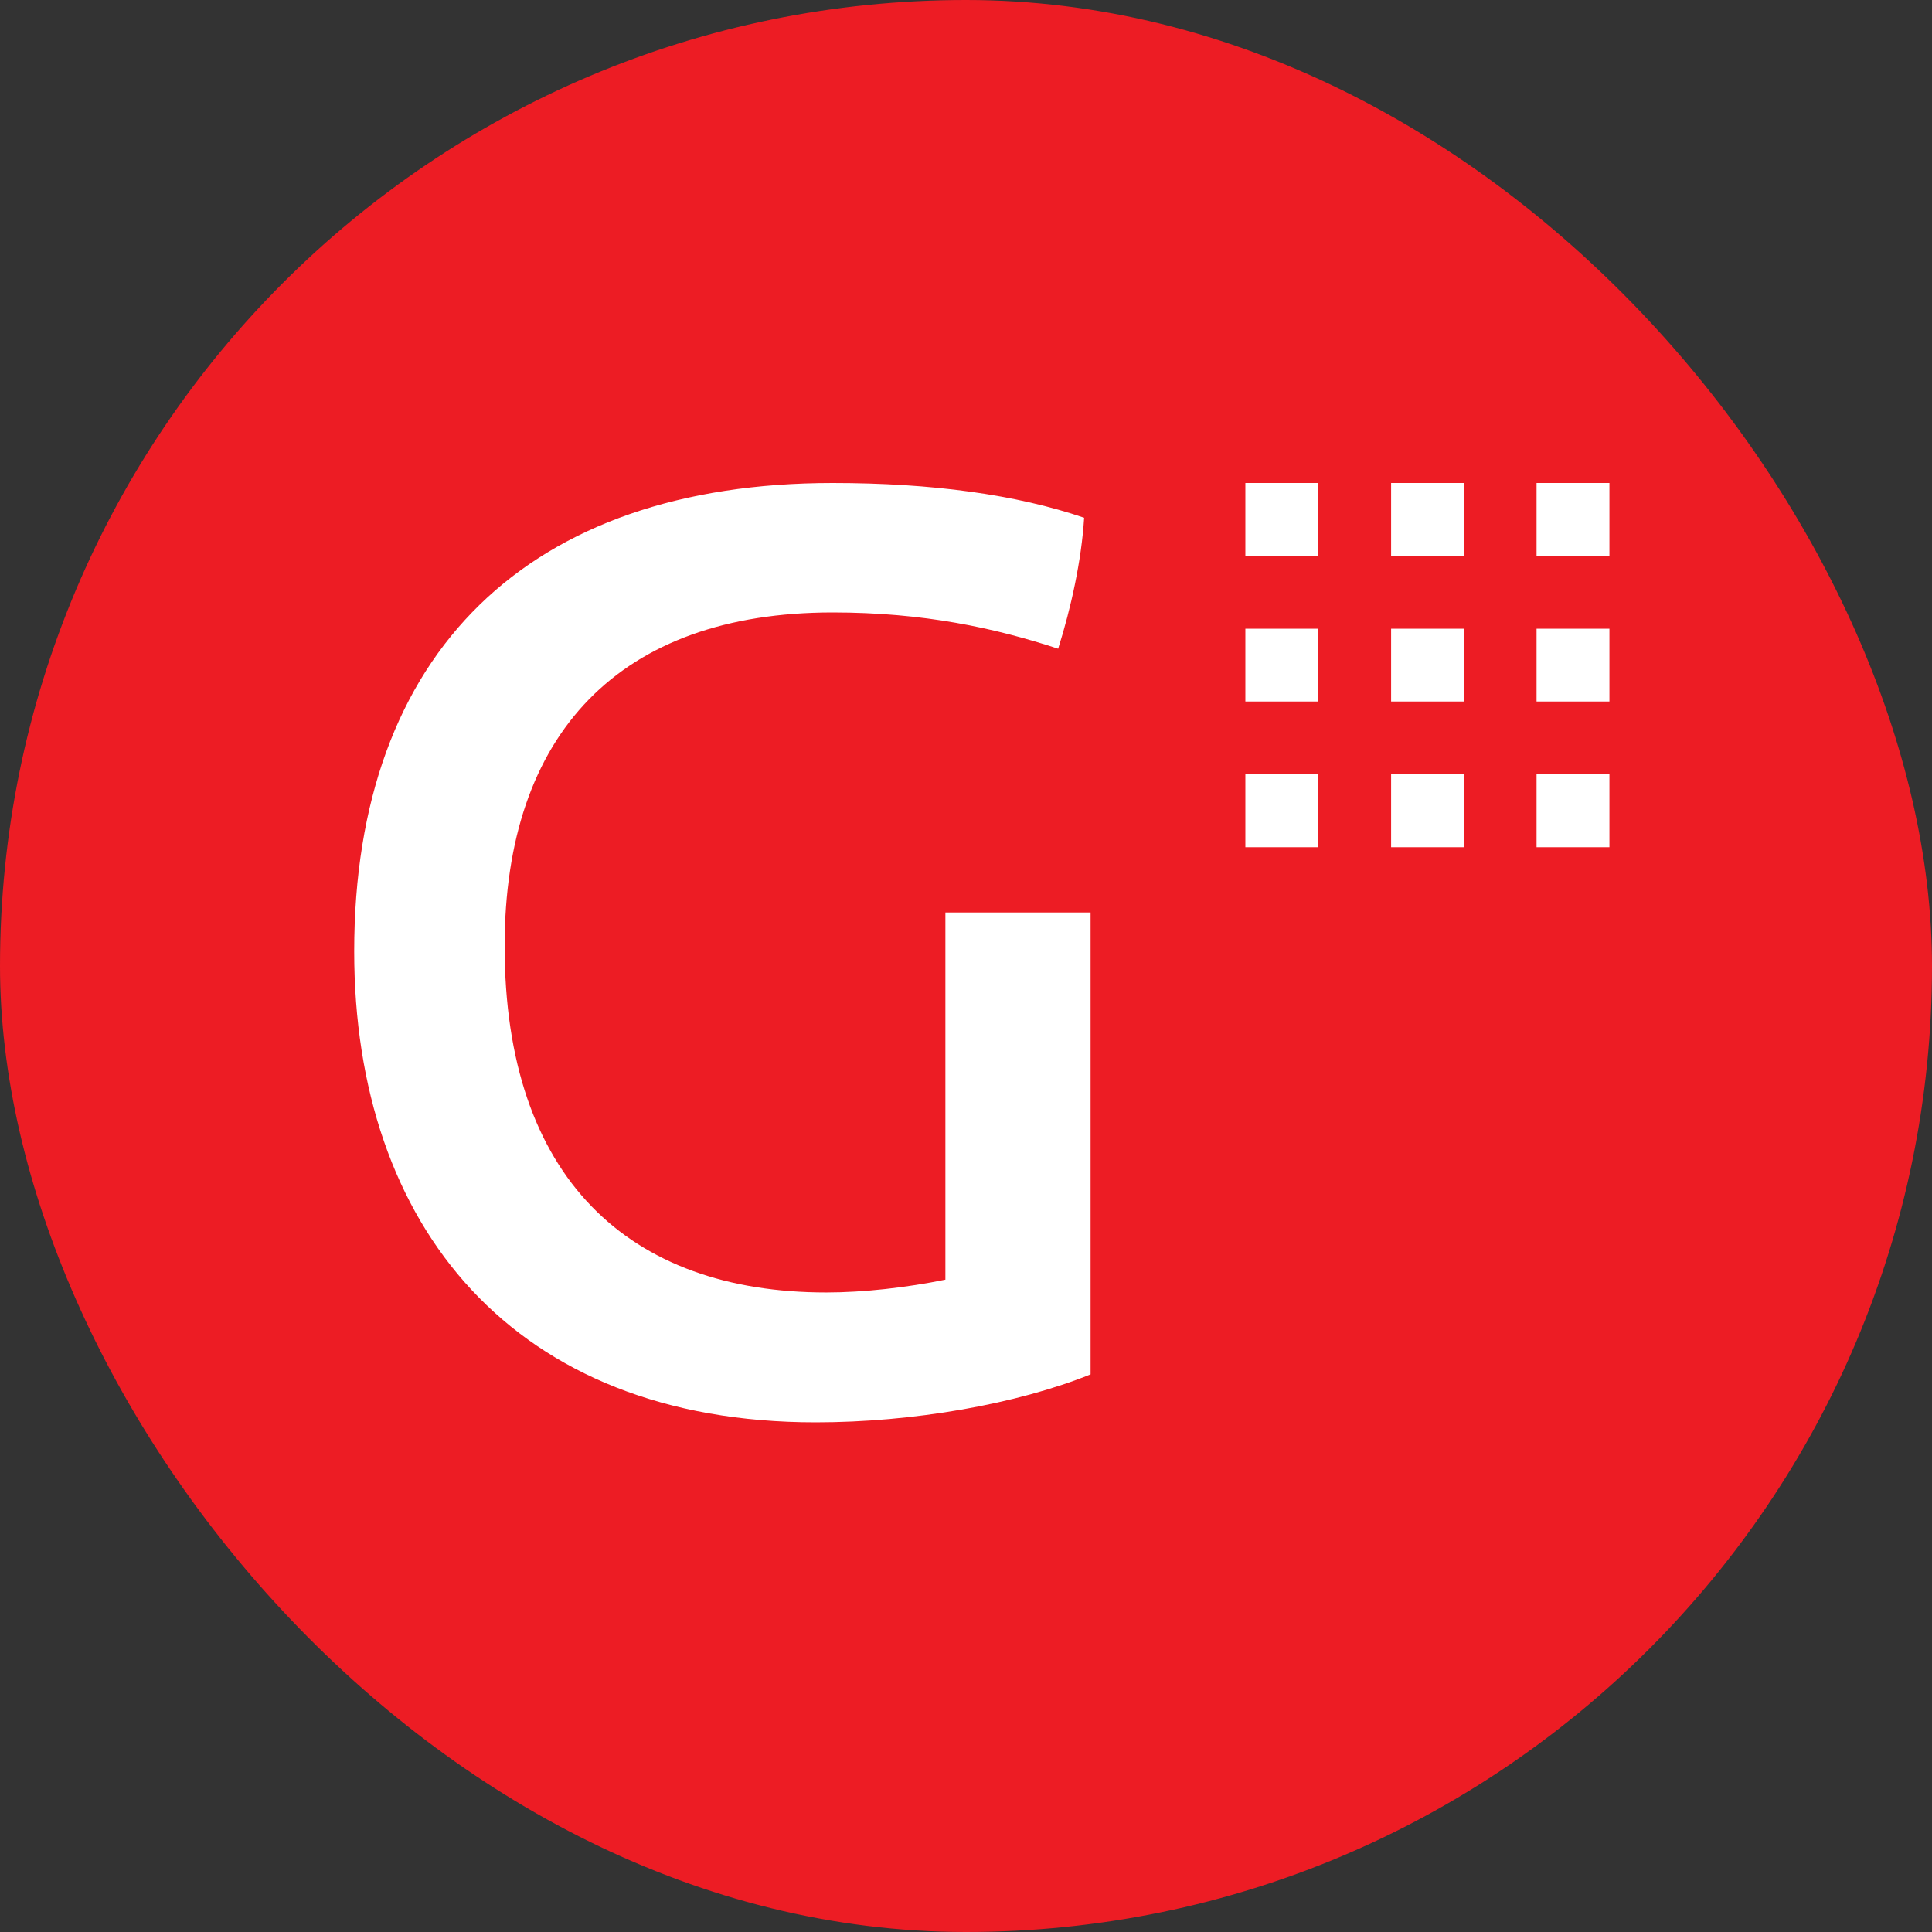 <svg width="60" height="60" viewBox="0 0 60 60" fill="none" xmlns="http://www.w3.org/2000/svg">
<rect x="0" y="0" width="60" height="60" fill="#333333" stroke="none"/>
<rect width="60" height="60" rx="30" fill="#ED1C24"/>
<path d="M29.36 39.741C28.155 39.987 26.82 40.139 25.66 40.139C19.536 40.139 15.672 36.588 15.672 29.38C15.672 22.77 19.255 19.02 25.859 19.02C28.681 19.02 30.895 19.501 32.862 20.146C33.26 18.891 33.587 17.403 33.669 16.079C31.574 15.363 28.951 15 25.859 15C16.433 15 11 20.239 11 29.544C11 38.089 15.953 44.172 25.332 44.172C28.354 44.172 31.574 43.608 33.869 42.683V28.337H29.36V39.741Z" fill="white"/>
<path d="M43.202 26.311H45.456V24.048H43.202V26.311ZM38.676 17.262H40.939V15H38.676V17.262ZM38.676 21.786H40.939V19.525H38.676V21.786ZM47.719 17.262H49.982V15H47.719V17.262ZM43.202 21.786H45.456V19.525H43.202V21.786ZM38.676 26.311H40.939V24.048H38.676V26.311ZM43.202 17.262H45.456V15H43.202V17.262ZM47.719 21.786H49.982V19.525H47.719V21.786ZM47.719 26.311H49.982V24.048H47.719V26.311Z" fill="white"/>
</svg>
